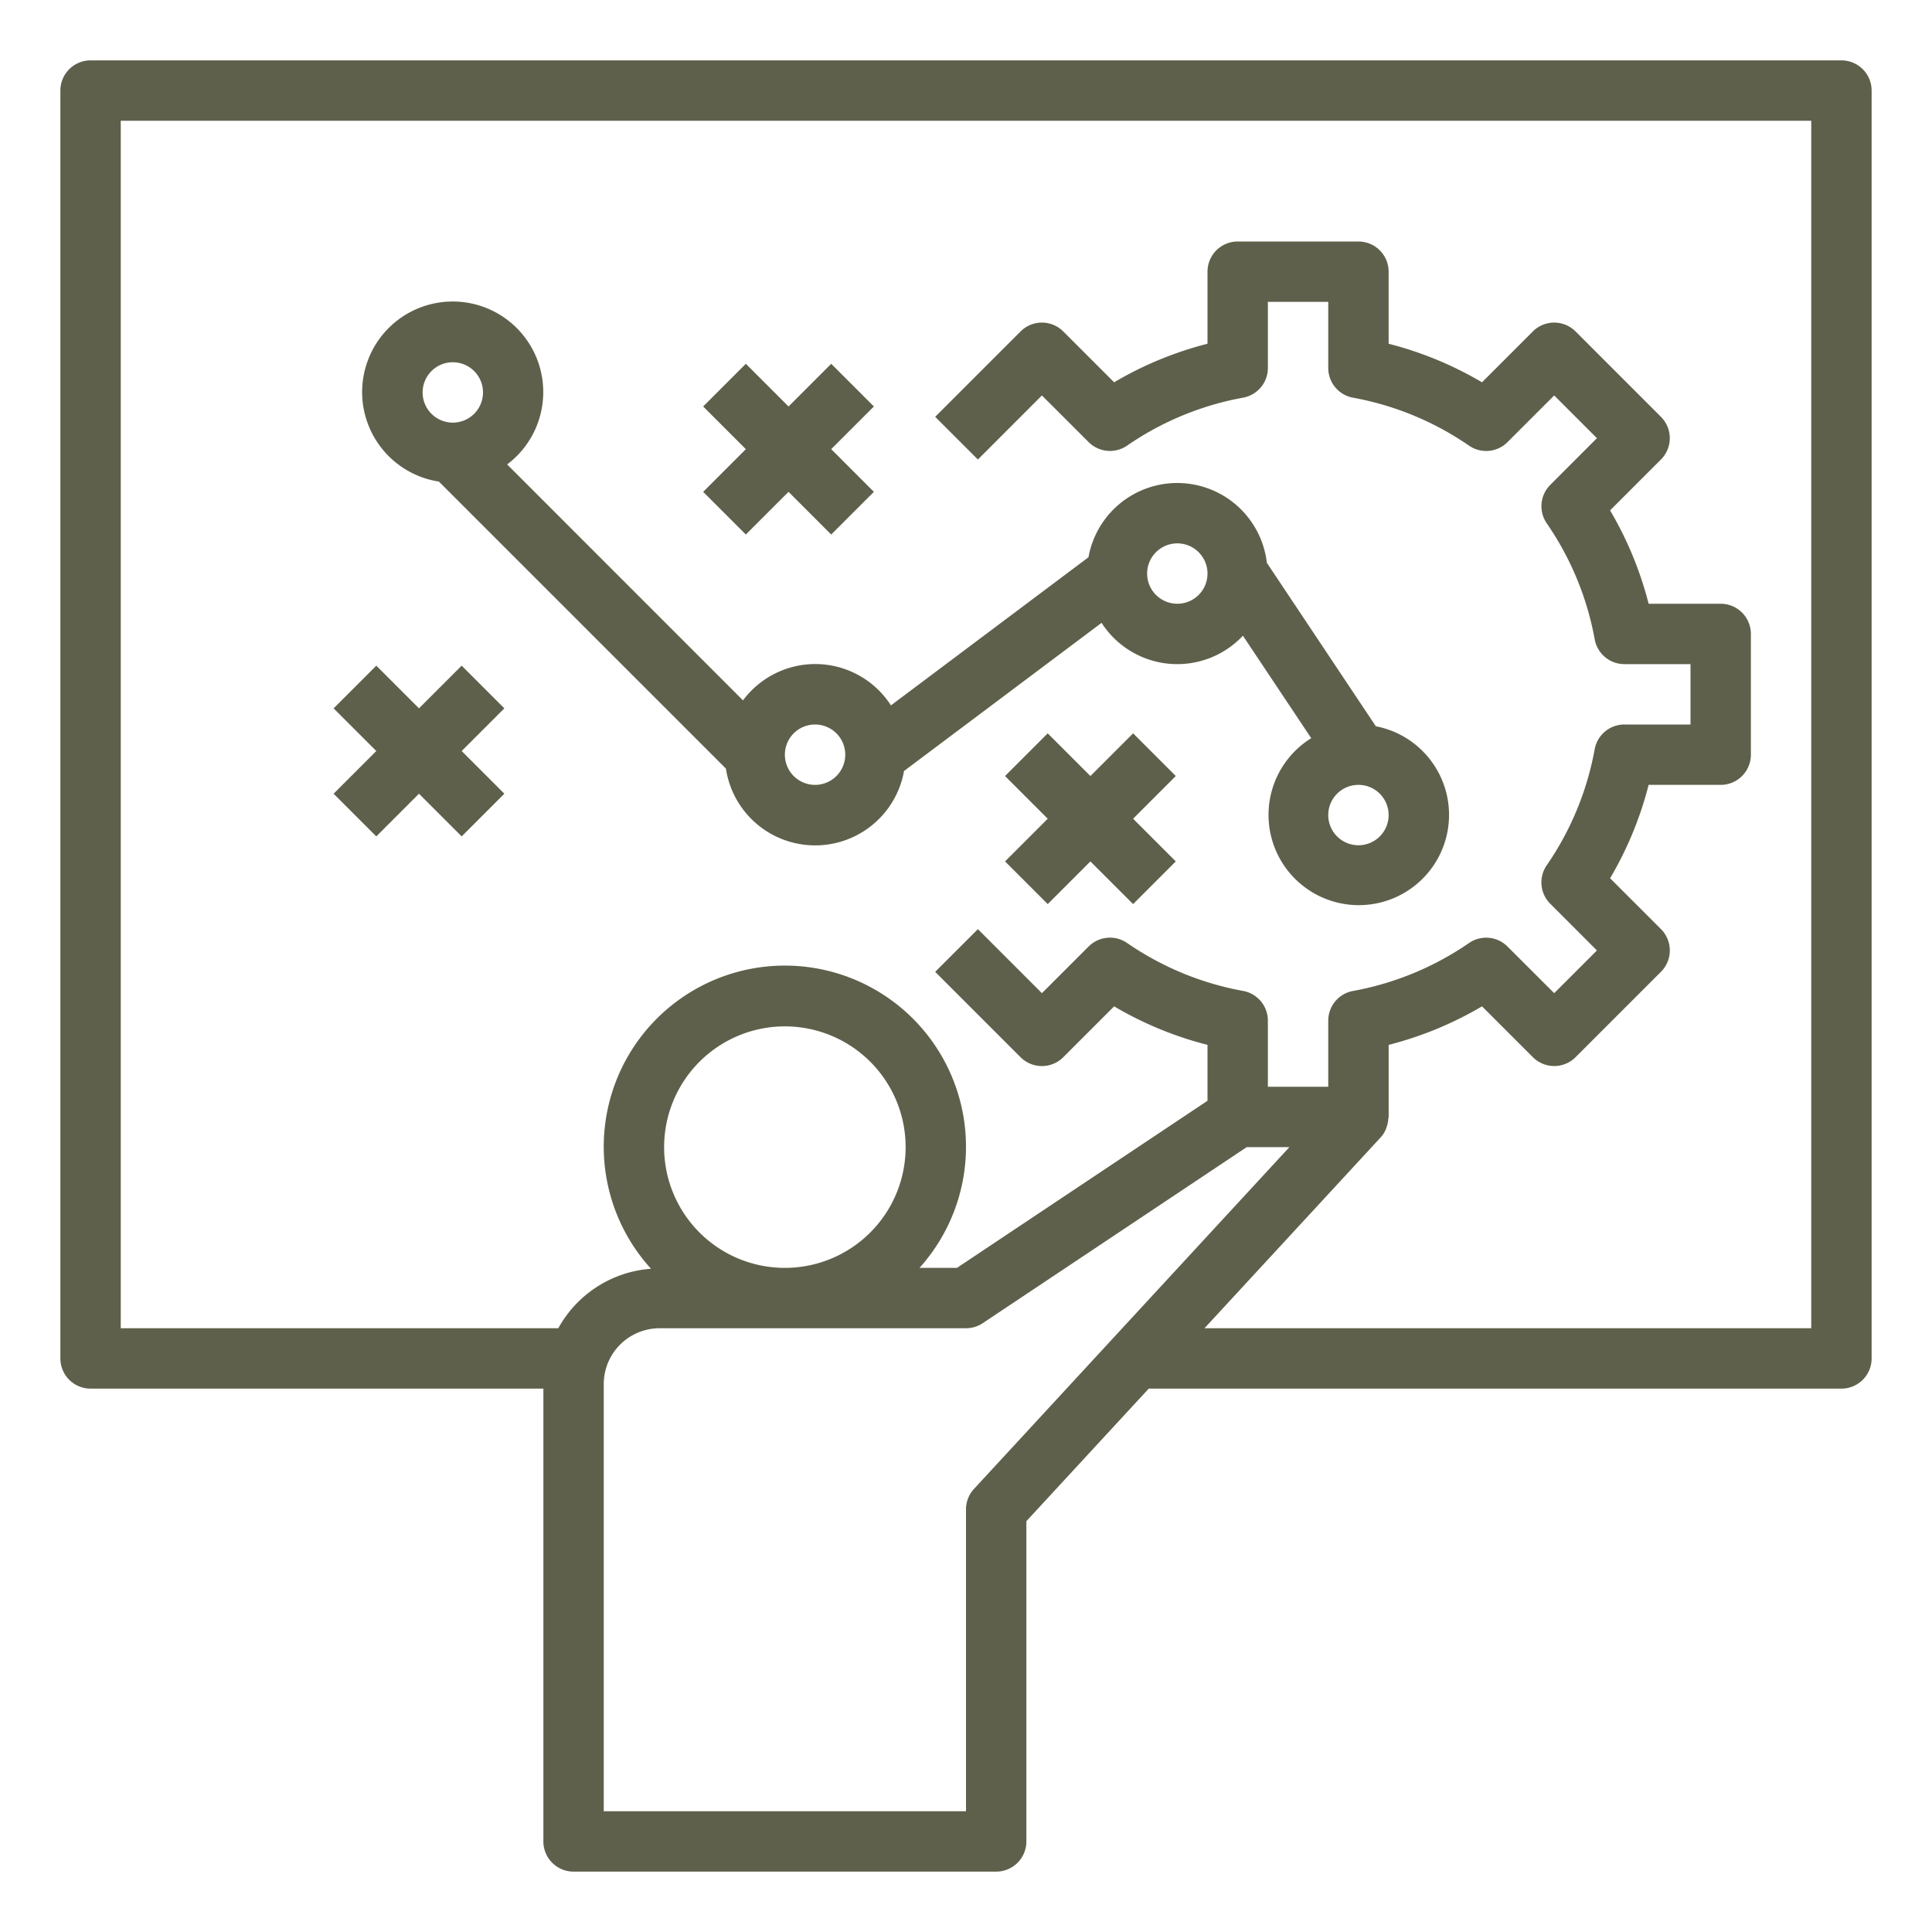 <svg xmlns="http://www.w3.org/2000/svg" viewBox="0 0 64 64" id="Strategy">
  <path d="M61 2H3a1 1 0 0 0-1 1v42a1 1 0 0 0 1 1h15v15a1 1 0 0 0 1 1h14a1 1 0 0 0 1-1V50.391L38.053 46H61a1 1 0 0 0 1-1V3a1 1 0 0 0-1-1ZM32.266 49.321A1 1 0 0 0 32 50v10H20V45.849A1.851 1.851 0 0 1 21.849 44H32a1.006 1.006 0 0 0 .555-.168L41.3 38h1.413ZM22 38a4 4 0 1 1 4 4 4 4 0 0 1-4-4Zm38 6H39.9l5.835-6.321a.974.974 0 0 0 .174-.27c.012-.025.016-.053.026-.08a1 1 0 0 0 .055-.272c0-.02.011-.037.011-.057v-2.387a11.831 11.831 0 0 0 3.093-1.277l1.685 1.685a1 1 0 0 0 1.414 0l2.829-2.829a1 1 0 0 0 0-1.414l-1.685-1.685A11.831 11.831 0 0 0 54.613 26H57a1 1 0 0 0 1-1v-4a1 1 0 0 0-1-1h-2.387a11.831 11.831 0 0 0-1.277-3.093l1.685-1.685a1 1 0 0 0 0-1.414l-2.829-2.829a1 1 0 0 0-1.414 0l-1.685 1.685A11.831 11.831 0 0 0 46 11.387V9a1 1 0 0 0-1-1h-4a1 1 0 0 0-1 1v2.387a11.831 11.831 0 0 0-3.093 1.277l-1.685-1.685a1 1 0 0 0-1.414 0l-2.829 2.829 1.415 1.414 2.121-2.122 1.547 1.545a1 1 0 0 0 1.274.117 9.881 9.881 0 0 1 3.845-1.589A1 1 0 0 0 42 12.19V10h2v2.19a1 1 0 0 0 .819.984 9.881 9.881 0 0 1 3.845 1.589 1 1 0 0 0 1.274-.117l1.547-1.546 1.415 1.415-1.545 1.547a1 1 0 0 0-.117 1.274 9.881 9.881 0 0 1 1.589 3.845 1 1 0 0 0 .983.819H56v2h-2.19a1 1 0 0 0-.984.819 9.881 9.881 0 0 1-1.589 3.845 1 1 0 0 0 .117 1.274l1.546 1.547-1.415 1.415-1.547-1.545a1 1 0 0 0-1.274-.117 9.881 9.881 0 0 1-3.845 1.589 1 1 0 0 0-.819.983V36h-2v-2.19a1 1 0 0 0-.819-.984 9.881 9.881 0 0 1-3.845-1.589 1 1 0 0 0-1.274.117L34.515 32.9l-2.121-2.121-1.415 1.414 2.829 2.829a1 1 0 0 0 1.414 0l1.685-1.685A11.831 11.831 0 0 0 40 34.613v1.852L31.7 42h-1.24a6 6 0 1 0-8.894.029A3.827 3.827 0 0 0 18.494 44H4V4h56Z" fill="#5f604b" class="color000000 svgShape"></path>
  <path d="m14.539 15.953 9.508 9.508a2.99 2.99 0 0 0 5.9.079l6.544-4.907a2.983 2.983 0 0 0 4.682.426l2.263 3.394a2.99 2.99 0 1 0 2.14-.395l-3.61-5.415a2.988 2.988 0 0 0-5.909-.183l-6.544 4.907a2.98 2.98 0 0 0-4.9-.166L16.8 15.385a3 3 0 1 0-2.26.568ZM45 26a1 1 0 1 1-1 1 1 1 0 0 1 1-1Zm-6-8a1 1 0 1 1-1 1 1 1 0 0 1 1-1Zm-12 6a1 1 0 1 1-1 1 1 1 0 0 1 1-1ZM15 12a1 1 0 1 1-1 1 1 1 0 0 1 1-1Z" fill="#5f604b" class="color000000 svgShape"></path>
  <path d="m24.707 17.707 1.414-1.414 1.414 1.414 1.414-1.414-1.414-1.414 1.414-1.414-1.414-1.414-1.414 1.414-1.414-1.414-1.414 1.414 1.414 1.414-1.414 1.414 1.414 1.414zM37.535 24.293l-1.414 1.414-1.414-1.414-1.414 1.414 1.414 1.414-1.414 1.414 1.414 1.414 1.414-1.414 1.414 1.414 1.414-1.414-1.414-1.414 1.414-1.414-1.414-1.414zM12.465 27.707l1.414-1.414 1.414 1.414 1.414-1.414-1.414-1.414 1.414-1.414-1.414-1.414-1.414 1.414-1.414-1.414-1.414 1.414 1.414 1.414-1.414 1.414 1.414 1.414z" fill="#5f604b" class="color000000 svgShape"></path>
</svg>
